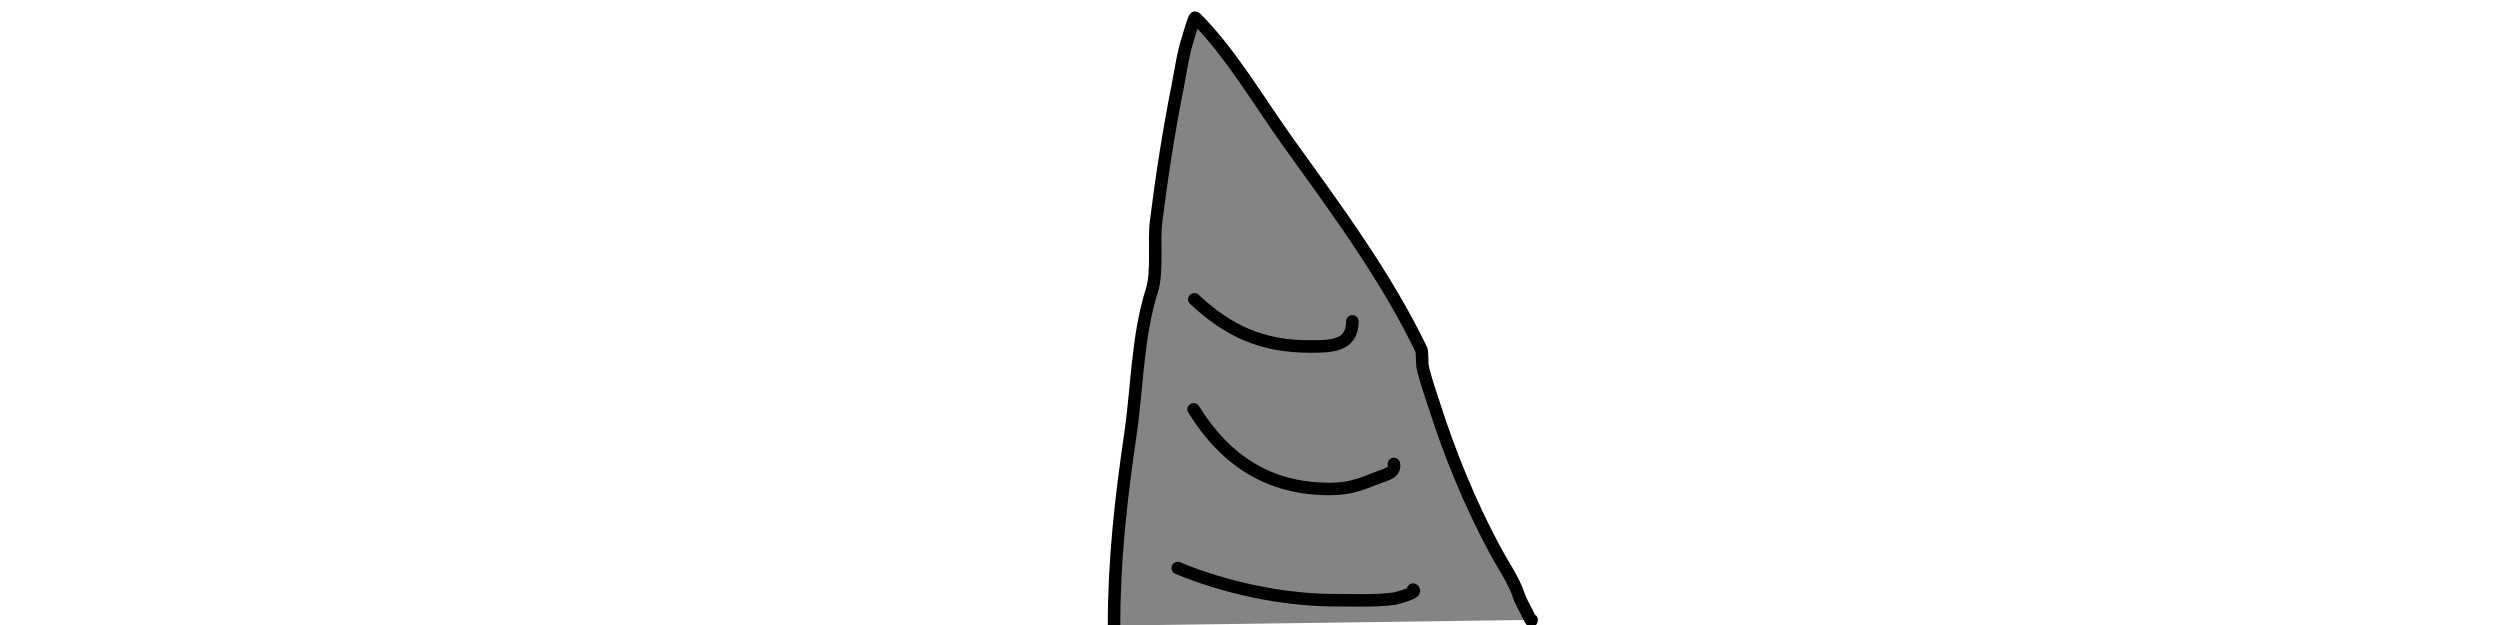 <?xml version="1.0" standalone="no"?>
<!DOCTYPE svg PUBLIC "-//W3C//DTD SVG 1.1//EN" "http://www.w3.org/Graphics/SVG/1.1/DTD/svg11.dtd">
<svg width="100%" height="100%" viewBox="0 0 200 50" version="1.1" xmlns="http://www.w3.org/2000/svg" xmlns:xlink="http://www.w3.org/1999/xlink" xml:space="preserve" style="fill-rule:evenodd;clip-rule:evenodd;stroke-linecap:round;stroke-linejoin:round;stroke-miterlimit:1.414;">
    <path d="M89.123,50.045C89.123,44.766 89.673,39.943 90.431,34.747C90.989,30.925 90.982,26.932 92.153,23.224C92.623,21.738 92.287,19.327 92.487,17.727C92.937,14.112 93.508,10.459 94.219,6.883C94.467,5.634 94.645,4.261 95.043,3.064C95.09,2.922 95.53,1.318 95.626,1.412C98.393,4.133 100.743,8.165 103.035,11.356C106.825,16.633 110.894,22.104 113.714,27.992C113.772,28.114 113.778,29.188 113.792,29.254C114.027,30.359 114.437,31.484 114.783,32.56C116.043,36.477 117.61,40.274 119.545,43.902C120.186,45.104 121.089,46.385 121.513,47.658C121.663,48.108 121.912,48.518 122.125,48.942C122.239,49.171 122.531,49.849 122.531,49.593" style="fill:rgb(132,132,132);stroke-width:1px;stroke:black;"/>
    <path d="M95.546,23.945C98.339,26.552 101.024,27.718 104.787,27.718C106.474,27.718 108.19,27.713 108.19,25.712" style="fill:none;stroke-width:1px;stroke:black;"/>
    <path d="M95.487,32.745C98.039,36.862 101.535,39.117 106.345,39.117C107.916,39.117 108.745,38.804 110.17,38.231C110.841,37.961 111.658,37.855 111.51,37.116" style="fill:none;stroke-width:1px;stroke:black;"/>
    <path d="M94.217,45.442C97.955,47.01 102.641,48.013 106.744,48.013C108.322,48.013 109.933,48.098 111.489,47.901C111.639,47.882 113.514,47.404 113.043,47.167" style="fill:none;stroke-width:1px;stroke:black;"/>
</svg>
